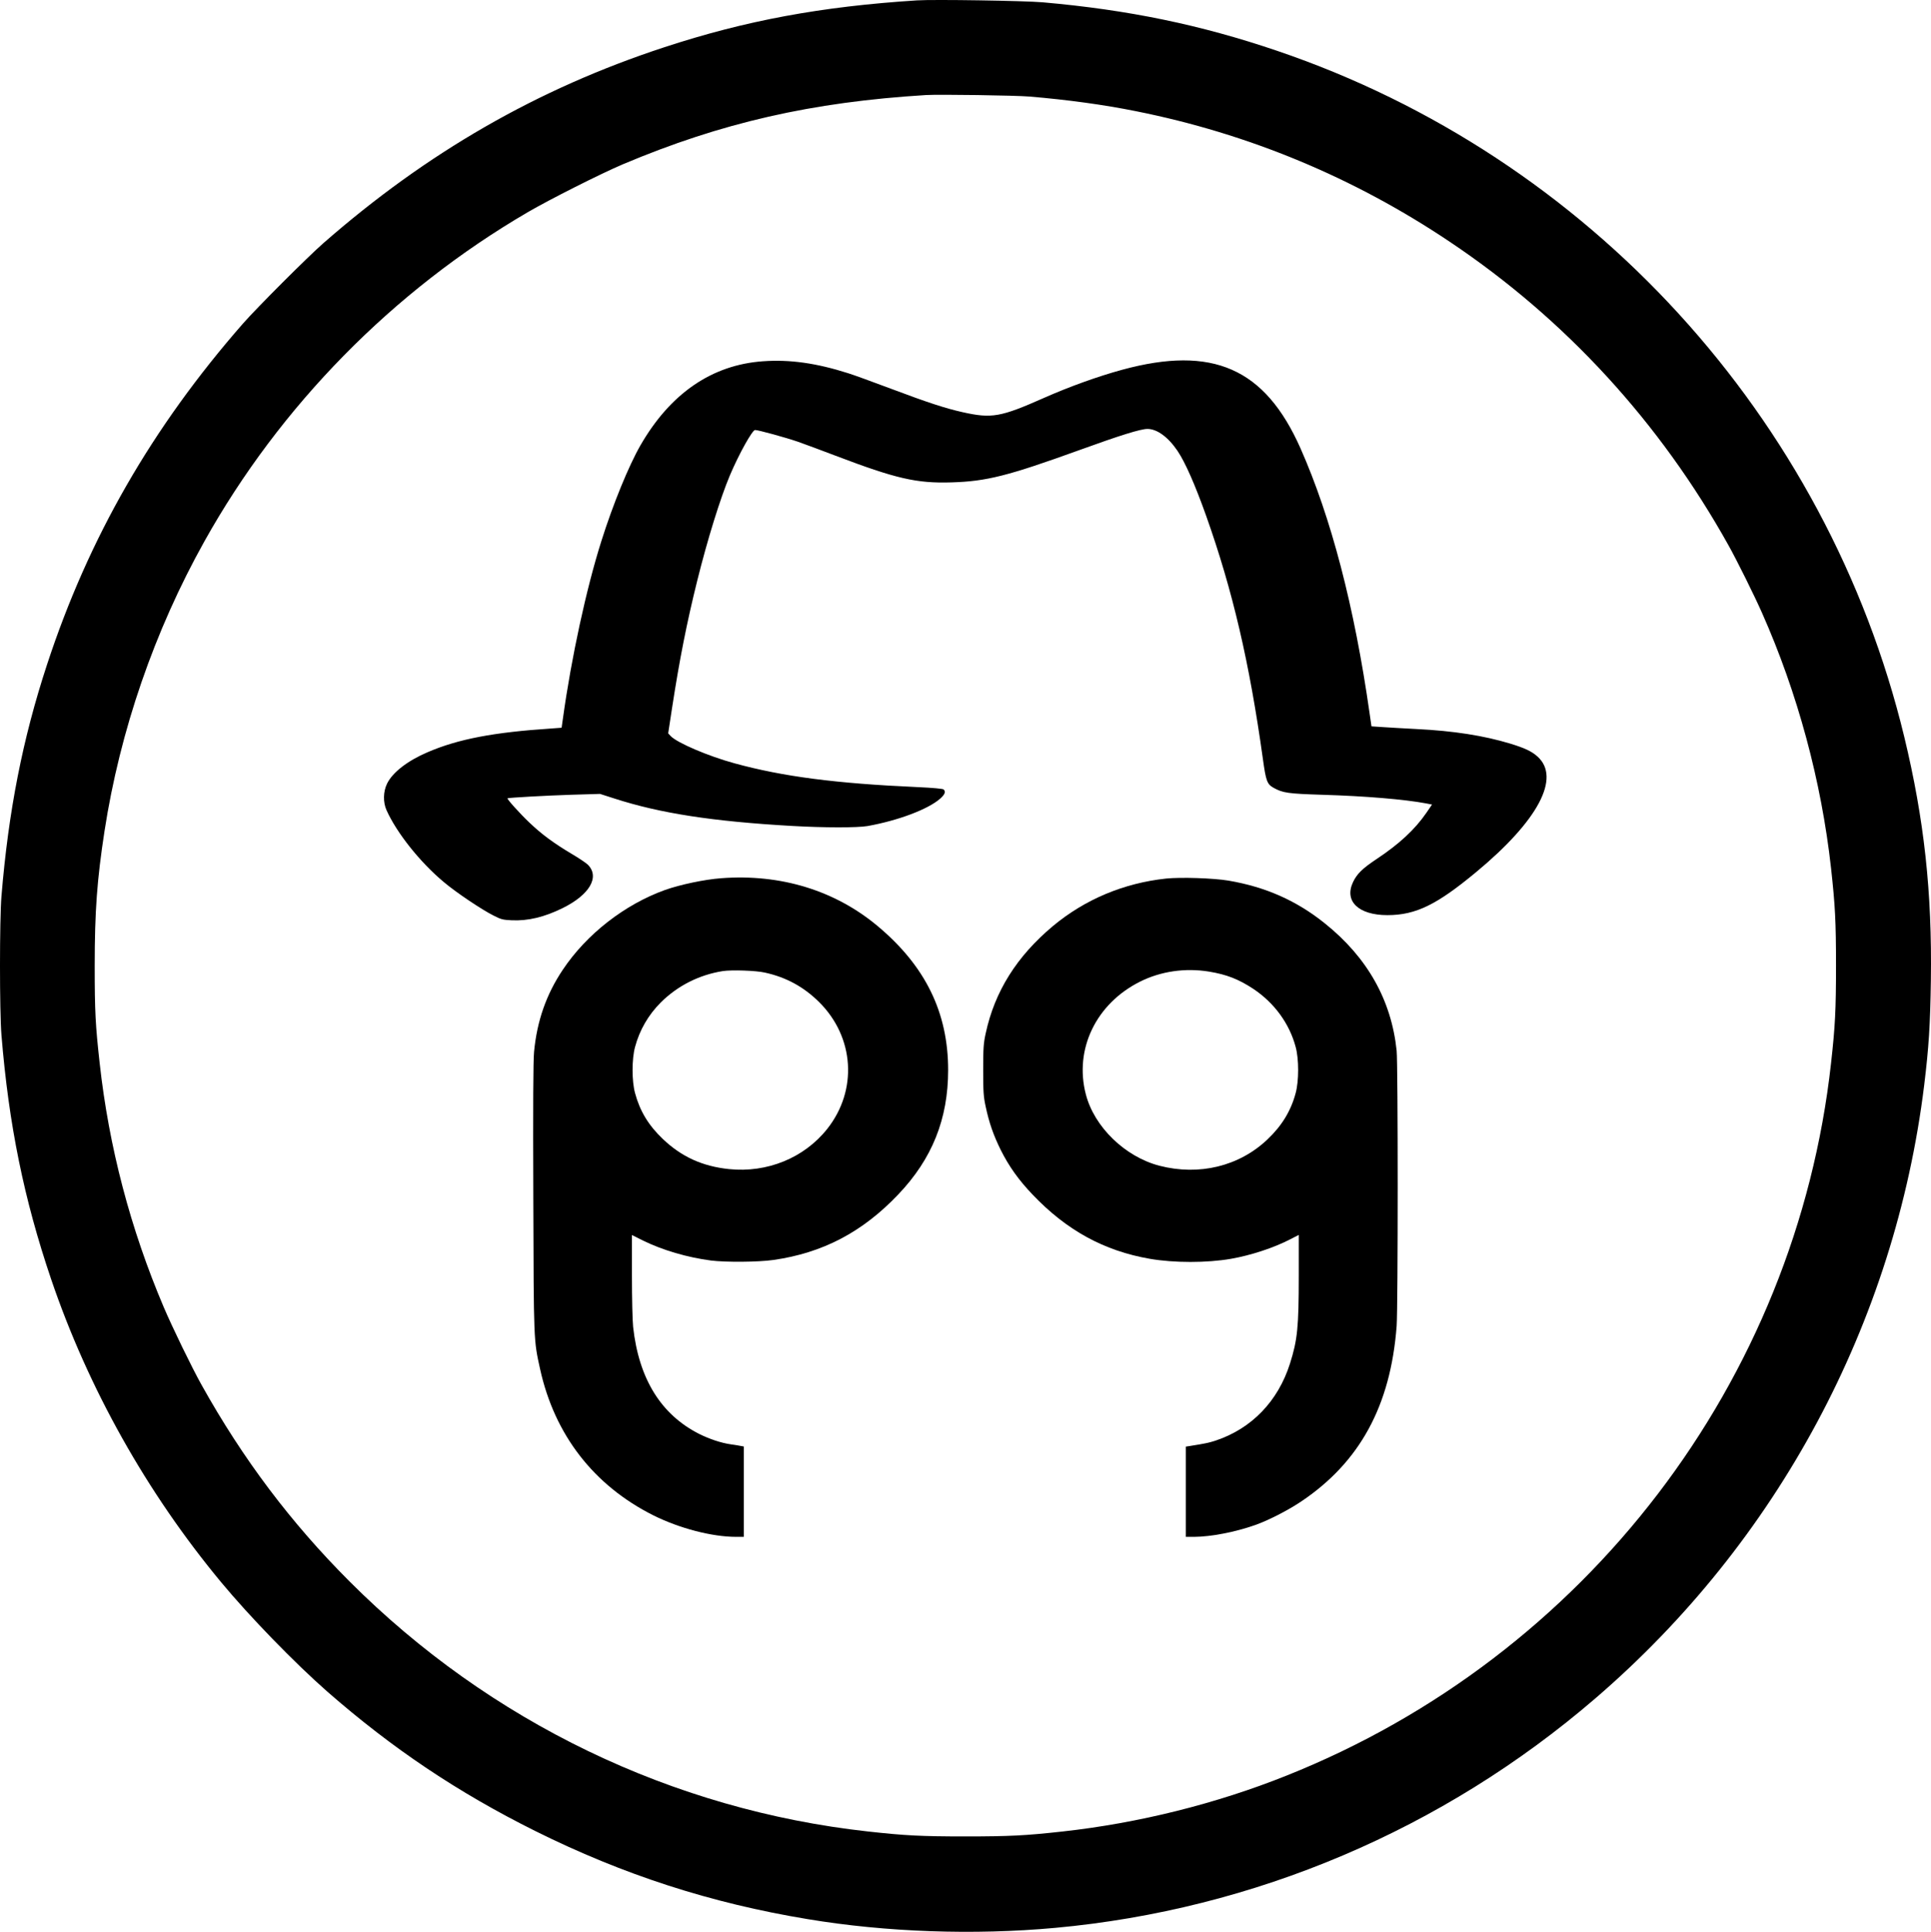 <?xml version="1.0" encoding="UTF-8"?>
<svg id="Ebene_1" data-name="Ebene 1" xmlns="http://www.w3.org/2000/svg" viewBox="0 0 1795.37 1795.92" class="fill-current text-red-600">
  <path class="logo-fill" d="M852.55.35c-89.2,5.7-159.5,18.8-235,43.6-117.7,38.6-220.5,97.7-317,182.2-14.8,13-61.6,59.8-74.6,74.6-84.5,96.5-143.6,199.3-182.2,317C21.05,686.85,7.85,754.05,1.35,833.25c-1.8,21.6-1.8,107.4,0,129,6.8,83.3,20.9,152.4,46.2,227,34.5,101.4,88.8,198.2,157.9,281.5,26.9,32.4,68.4,75.1,98.9,101.9,60.5,52.9,121.5,93.8,193.2,129.5,81.8,40.7,163.3,67.1,253.5,82,72.8,12.1,154.4,15,230,8.1,185.2-17,360.6-91.4,502.2-213.3,169.6-145.8,278.6-349.1,305.8-570.2,4.3-35.3,5.6-55.9,6.2-97.1,1.2-82.4-6.2-149.8-24.7-226.5-71.8-297.2-293.3-539.5-583.1-637.9-71.5-24.3-138.5-38.1-217.9-45.1-17.3-1.5-101.3-2.8-117-1.8ZM957.05,89.75c35.7,3,69.2,7.6,99,13.6,104.8,20.9,202.9,61.7,292,121.5,107.5,72,195.3,167.7,259.2,282.4,7.6,13.6,23.8,46.2,31,62.5,33.1,74.5,55.2,156.4,64.2,237.5,3.8,34.6,4.6,49.4,4.6,90.5s-.8,56.4-4.6,90.5c-32.7,296-228,551.5-506.4,662.5-65.5,26.2-137.5,44.1-208,51.9-34.4,3.8-49.4,4.6-90.5,4.6s-56.1-.8-90.5-4.6c-181.9-20.1-351.6-101.9-482-232.4-54.5-54.5-99.1-113.7-137.5-182.5-9-16-27.2-53.5-35.3-72.5-31-72.9-51-149-59.6-227-3.9-35.3-4.6-47.5-4.6-90.5,0-50.6,2.2-80.1,9.1-125,14.4-93.4,46.4-186.3,92.9-269.5,70.3-125.9,175.3-232.8,300.5-305.9,20.2-11.8,68.2-36,88.5-44.6,91.6-38.7,175.9-57.9,282-64.4,11.9-.7,83.3.3,96,1.4Z"/>
  <path class="logo-fill" d="M709.45,335.85c-47.4,3.3-86.1,29.8-113.9,78-10.9,18.9-25.6,54.8-36.5,89.4-13.9,43.9-27.9,108.5-35.6,164.2l-1.3,9.1-9.5.7c-53.5,3.5-86.7,9.8-115.2,22.1-18.5,7.9-32.5,18.7-37.6,29.2-3.6,7.4-3.8,17.2-.5,24.6,9.5,21.2,31.1,48.3,53.2,66.8,11.2,9.5,35.3,25.7,46.3,31.2,7,3.6,8.7,4,16.9,4.4,15,.7,30.3-2.9,47.3-11.3,25.2-12.4,34.8-29,23.5-40.4-1.7-1.6-8.3-6.1-14.8-9.9-16.8-10-28.1-18.3-39.5-29.2-8.7-8.2-21.1-22-20.4-22.6.8-.6,36.9-2.6,59.4-3.3l26.6-.8,13.4,4.3c42.7,13.8,91.5,21.3,165.3,25.5,29.4,1.7,60.9,1.7,70,.1,28.5-5.1,56.4-15.6,67.6-25.5,4.5-4,5.4-6.6,3.1-8.6-.9-.6-10.3-1.5-23.8-2.1-76.5-3.4-125.4-9.8-170.4-22.1-24.3-6.6-53.6-19.1-59.5-25.4l-2.3-2.5,3.7-24.2c6.9-44.8,13.6-78.6,23.2-117.3s21.6-77.3,30.5-98.4c8.4-19.8,20.8-42.1,23.4-42.1,3,0,28.5,7,39.8,10.9,6.5,2.3,22.2,8.1,35,13,56,21.3,75.3,25.8,107.7,24.8,32.8-1,52.3-5.9,119.5-30.2,37.5-13.6,56.5-19.5,62.8-19.5,8.9,0,19.2,7.5,27.9,20.3,7.1,10.5,16.3,31.3,26.6,60.2,24.8,69.8,40.4,136.9,52.8,226,2.9,21,3.9,23.7,10.1,27.2,8.5,4.7,13.3,5.4,44.8,6.4,40.7,1.2,77,4.3,96.7,8l5.7,1.1-5.2,7.6c-10.7,15.6-25.3,29.1-46.4,43.1-13.1,8.7-18.3,13.8-21.9,21.5-8.3,17.7,5.2,30.6,32,30.6s46.4-10.1,82.4-39.9c57.8-47.9,79-87.8,57.2-107.5-5.4-4.9-11.9-7.9-25.2-12-24.8-7.5-52.8-11.9-87.3-13.6-11.5-.6-25.7-1.4-31.4-1.8l-10.5-.7-1.8-12.5c-14.1-98.9-35.7-181.6-64.2-246-33-74.4-81.7-95.9-165.8-73-22.4,6.1-49.1,15.7-72.8,26.2-40.4,17.9-48.5,19.3-75.7,13.2-16-3.6-32-8.8-66.8-21.9-16.5-6.2-34.3-12.7-39.5-14.3-29.5-9.4-54.3-12.9-79.1-11.1Z"/>
  <path class="logo-fill" d="M670.55,816.45c-15.4,1.1-38.4,6-52.2,10.9-37.6,13.5-73,41.1-95.1,74.2-15.3,22.8-24,47.6-26.7,76.3-.8,7.9-1,49.9-.7,135.4.4,135.1.3,132.2,6.3,159.5,13.5,61.2,49.9,108.2,105.3,136,24.3,12.1,54.5,20,77.1,20h7v-84l-2.2-.4c-1.3-.3-5.7-1-9.8-1.6-9.1-1.3-19.8-4.9-29.3-9.6-35.7-18-56.3-51.3-61.6-99.6-.6-5.4-1.1-26.7-1.1-47.5v-37.9l10.4,5.2c18.2,8.9,41,15.6,63.1,18.5,13.6,1.7,43.8,1.5,57.9-.5,45.9-6.5,82.9-25.9,116.1-60.8,31.6-33.1,46.5-70.3,46.5-115.8,0-53.4-21.1-96.6-65.4-133.7-39.6-33.2-90.3-48.8-145.6-44.6ZM711.05,904.15c19.8,4.3,36.3,13.3,50.6,27.5,32.8,32.6,35.9,81.9,7.5,117.8-21.4,27-55.9,41.1-91.4,37.4-24.7-2.6-44.1-11.4-61.6-28.1-13.2-12.6-21.2-25.8-25.7-42.5-3.1-11.3-3.1-31.6,0-43,4.2-15.6,12.3-29.7,23.9-41.3,15.7-15.6,35.7-25.7,57.8-29.2,8.2-1.2,30.5-.5,38.9,1.4Z"/>
  <path class="logo-fill" d="M1084.25,816.75c-39.3,4.2-75.4,19.3-105.2,44.1-33.7,28.2-54.2,60.8-62.6,99.9-2,9.2-2.3,13.3-2.3,34s.3,24.8,2.3,34c3.2,15.1,7.3,26.8,14.1,40.5,7.5,15,16.6,27.8,29.5,41.3,31.6,33.2,66.4,52.3,109,59.7,22.5,3.9,53.1,3.9,75.5,0,18.4-3.2,39.7-10.2,54.8-18l8.2-4.2v38.1c0,47.5-1.2,59.6-8.2,81.6-11.1,34.9-35.5,60.2-68.8,71.4-6.6,2.2-10.3,2.9-24.7,5.2l-3.3.5v83.9h7.8c15.5-.1,38-4.4,56.7-11,12.4-4.4,30.2-13.5,42.6-21.8,54.7-36.6,83.3-89.2,88.9-163.2,1.3-17.7,1.3-243.1,0-256-4.9-47-27.2-86.6-66.6-118.2-26.5-21.3-55.2-34-89.9-39.9-13.9-2.3-44-3.3-57.8-1.9ZM1124.05,903.25c16.4,2.7,27.5,7,41.3,16.1,19.5,13,33.5,32.2,39.3,53.9,3.1,11.3,3.1,31.6,0,43-4.4,16.5-12.8,30.3-26.3,43.1-26.3,24.9-63.4,33.9-100.3,24.4-32-8.3-60.7-36.1-68.5-66.5-10.9-41.9,9.6-84.3,50.5-104.7,19.2-9.6,41.9-12.9,64-9.3Z"/>
</svg>